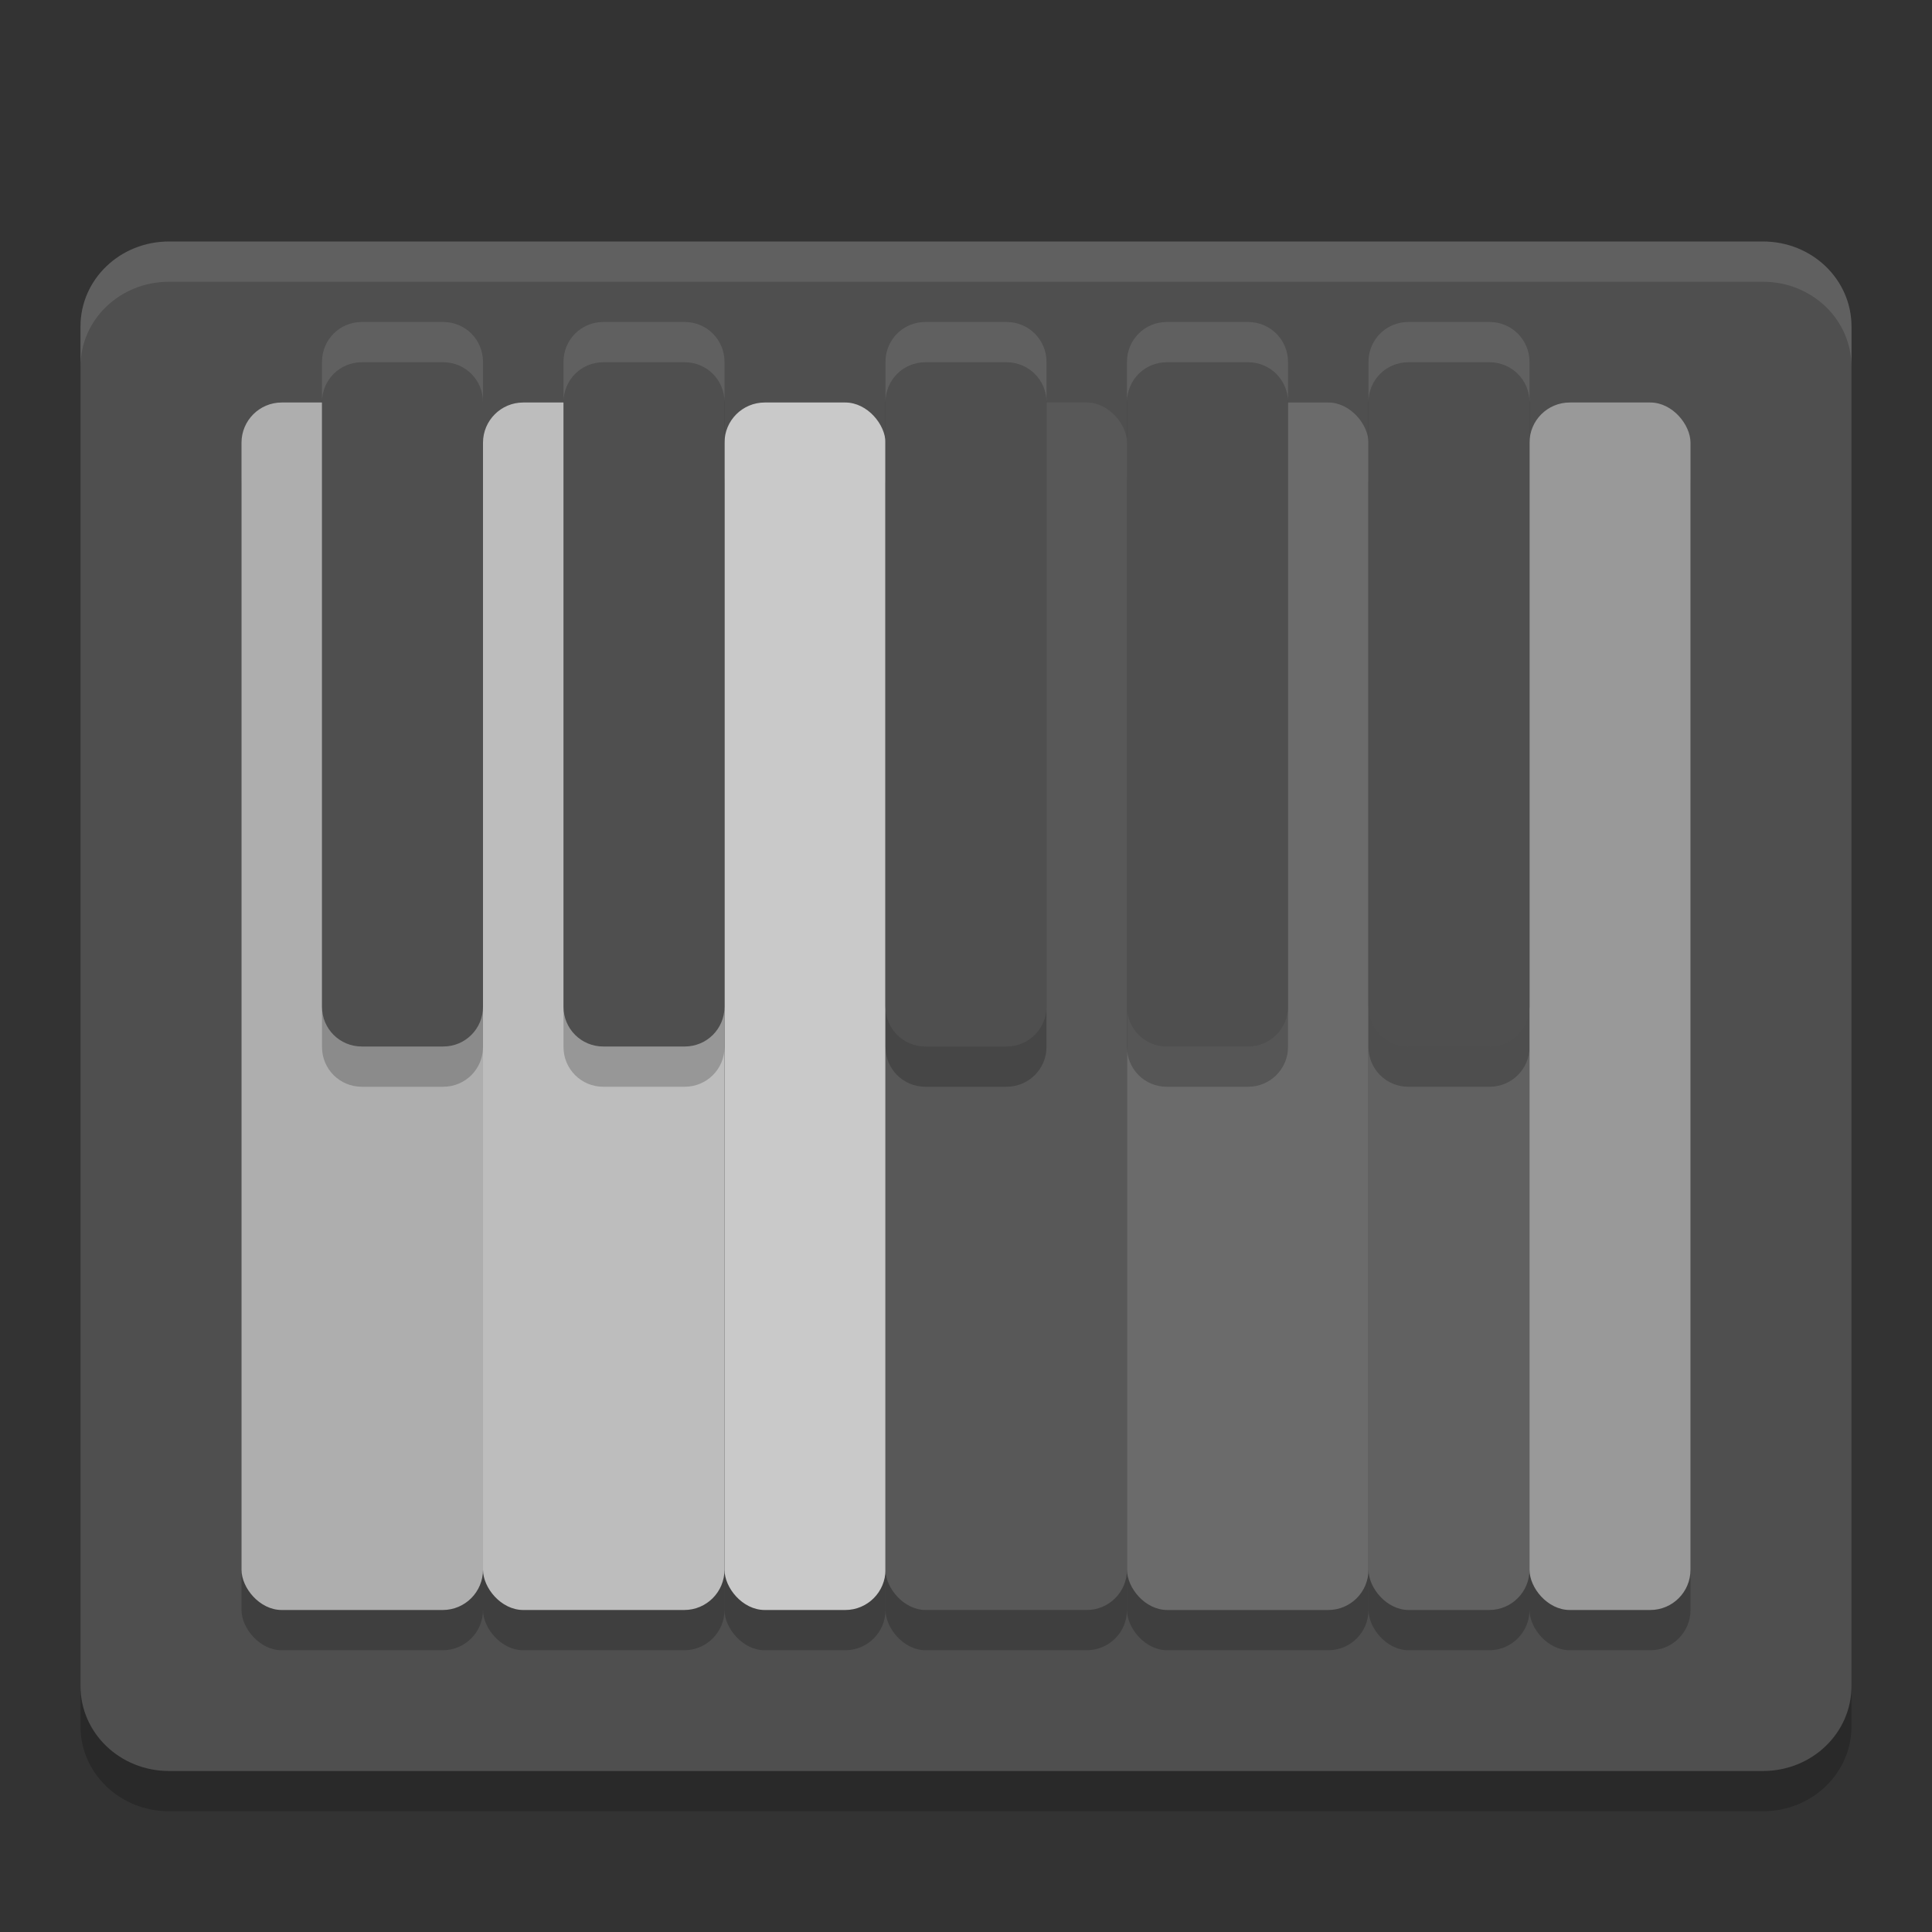 <svg xmlns="http://www.w3.org/2000/svg" width="24" height="24" version="1">
 <rect width="100%" height="100%" fill="#333333" stroke="none"/>
 <path style="opacity:0.2" d="M 23,21.445 V 4.556 C 23,3.971 22.509,3.5 21.9,3.5 H 2.1 C 1.491,3.5 1,3.971 1,4.555 V 21.445 C 1,22.029 1.491,22.5 2.1,22.5 h 19.8 c 0.609,0 1.1,-0.471 1.1,-1.056 z"/>
 <path style="fill:#4f4f4f" d="M 23,20.945 V 4.056 C 23,3.471 22.509,3 21.9,3 H 2.1 C 1.491,3 1,3.471 1,4.055 V 20.945 C 1,21.529 1.491,22 2.1,22 h 19.8 c 0.609,0 1.1,-0.471 1.1,-1.056 z"/>
 <rect style="opacity:0.2" width="3" height="15" x="3" y="5.5" ry=".5"/>
 <rect style="fill:#aeaeae" width="3" height="15" x="3" y="5" ry=".5"/>
 <rect style="opacity:0.2" width="3" height="15" x="6" y="5.5" ry=".5"/>
 <rect style="fill:#bdbdbd" width="3" height="15" x="6" y="5" ry=".5"/>
 <rect style="opacity:0.2" width="2" height="15" x="9" y="5.5" ry=".5"/>
 <rect style="fill:#c9c9c9" width="2" height="15" x="9" y="5" ry=".5"/>
 <rect style="opacity:0.2" width="3" height="15" x="11" y="5.5" ry=".5"/>
 <rect style="fill:#585858" width="3" height="15" x="11" y="5" ry=".5"/>
 <rect style="opacity:0.2" width="3" height="15" x="14" y="5.5" ry=".5"/>
 <rect style="fill:#6b6b6b" width="3" height="15" x="14" y="5" ry=".5"/>
 <rect style="opacity:0.2" width="2" height="15" x="17" y="5.5" ry=".5"/>
 <rect style="fill:#616161" width="2" height="15" x="17" y="5" ry=".5"/>
 <rect style="opacity:0.2" width="2" height="15" x="19" y="5.5" ry=".5"/>
 <path style="opacity:0.2" d="M 4.494,4.5 C 4.22,4.5 4,4.72 4,4.994 V 13.006 C 4,13.28 4.22,13.5 4.494,13.5 H 5.506 C 5.78,13.5 6,13.28 6,13.006 V 4.994 C 6,4.72 5.78,4.5 5.506,4.5 Z m 3,0 C 7.22,4.5 7,4.72 7,4.994 V 13.006 C 7,13.28 7.22,13.5 7.494,13.5 H 8.506 C 8.78,13.5 9,13.28 9,13.006 V 4.994 C 9,4.72 8.78,4.5 8.506,4.5 Z m 4,0 C 11.22,4.5 11,4.72 11,4.994 V 13.006 C 11,13.28 11.22,13.5 11.494,13.5 h 1.01 C 12.778,13.5 13,13.28 13,13.006 V 4.994 C 13,4.72 12.778,4.5 12.504,4.5 Z m 3,0 C 14.22,4.5 14,4.72 14,4.994 V 13.006 C 14,13.28 14.22,13.5 14.494,13.5 h 1.01 C 15.778,13.5 16,13.28 16,13.006 V 4.994 C 16,4.72 15.778,4.5 15.504,4.5 Z m 3,0 C 17.22,4.5 17,4.72 17,4.994 V 13.006 C 17,13.28 17.22,13.5 17.494,13.5 h 1.01 C 18.778,13.5 19,13.28 19,13.006 V 4.994 C 19,4.72 18.778,4.5 18.504,4.5 Z"/>
 <rect style="fill:#999999" width="2" height="15" x="19" y="5" ry=".5"/>
 <path style="fill:#4f4f4f" d="M 4.494,4 C 4.22,4 4,4.22 4,4.494 V 12.506 C 4,12.78 4.22,13 4.494,13 H 5.506 C 5.78,13 6,12.78 6,12.506 V 4.494 C 6,4.22 5.78,4 5.506,4 Z m 3,0 C 7.22,4 7,4.22 7,4.494 V 12.506 C 7,12.78 7.22,13 7.494,13 H 8.506 C 8.78,13 9,12.78 9,12.506 V 4.494 C 9,4.22 8.78,4 8.506,4 Z M 11.494,4 C 11.22,4 11,4.22 11,4.494 V 12.506 C 11,12.78 11.22,13 11.494,13 h 1.01 C 12.778,13 13,12.78 13,12.506 V 4.494 C 13,4.22 12.778,4 12.504,4 Z m 3,0 C 14.22,4 14,4.22 14,4.494 V 12.506 C 14,12.78 14.22,13 14.494,13 h 1.01 C 15.778,13 16,12.78 16,12.506 V 4.494 C 16,4.22 15.778,4 15.504,4 Z m 3,0 C 17.22,4 17,4.22 17,4.494 V 12.506 C 17,12.78 17.22,13 17.494,13 h 1.01 C 18.778,13 19,12.78 19,12.506 V 4.494 C 19,4.22 18.778,4 18.504,4 Z"/>
 <path style="fill:#ffffff;opacity:0.1" d="M 2.1 3 C 1.49 3 1 3.47 1 4.055 L 1 4.555 C 1 3.97 1.49 3.5 2.1 3.5 L 21.9 3.5 C 22.51 3.5 23 3.971 23 4.557 L 23 4.057 C 23 3.471 22.51 3 21.9 3 L 2.1 3 z"/>
 <path style="opacity:0.1;fill:#ffffff" d="M 4.494,4 C 4.22,4 4,4.22 4,4.495 v 0.5 C 4,4.72 4.22,4.5 4.494,4.5 H 5.506 C 5.78,4.5 6,4.72 6,4.995 v -0.5 C 6,4.22 5.78,4 5.506,4 Z m 3,0 C 7.22,4 7,4.22 7,4.495 v 0.5 C 7,4.72 7.22,4.5 7.494,4.5 H 8.506 C 8.78,4.5 9,4.72 9,4.995 v -0.5 C 9,4.22 8.78,4 8.506,4 Z m 4,0 C 11.22,4 11,4.22 11,4.495 v 0.5 C 11,4.72 11.22,4.5 11.494,4.5 h 1.01 C 12.778,4.5 13,4.72 13,4.995 v -0.5 C 13,4.22 12.778,4 12.504,4 Z m 3,0 C 14.22,4 14,4.22 14,4.495 v 0.5 C 14,4.72 14.22,4.5 14.494,4.5 h 1.01 C 15.778,4.5 16,4.72 16,4.995 v -0.5 C 16,4.22 15.778,4 15.504,4 Z m 3,0 C 17.22,4 17,4.22 17,4.495 v 0.5 C 17,4.72 17.22,4.5 17.494,4.5 h 1.01 C 18.778,4.5 19,4.72 19,4.995 v -0.5 C 19,4.22 18.778,4 18.504,4 Z"/>
</svg>
